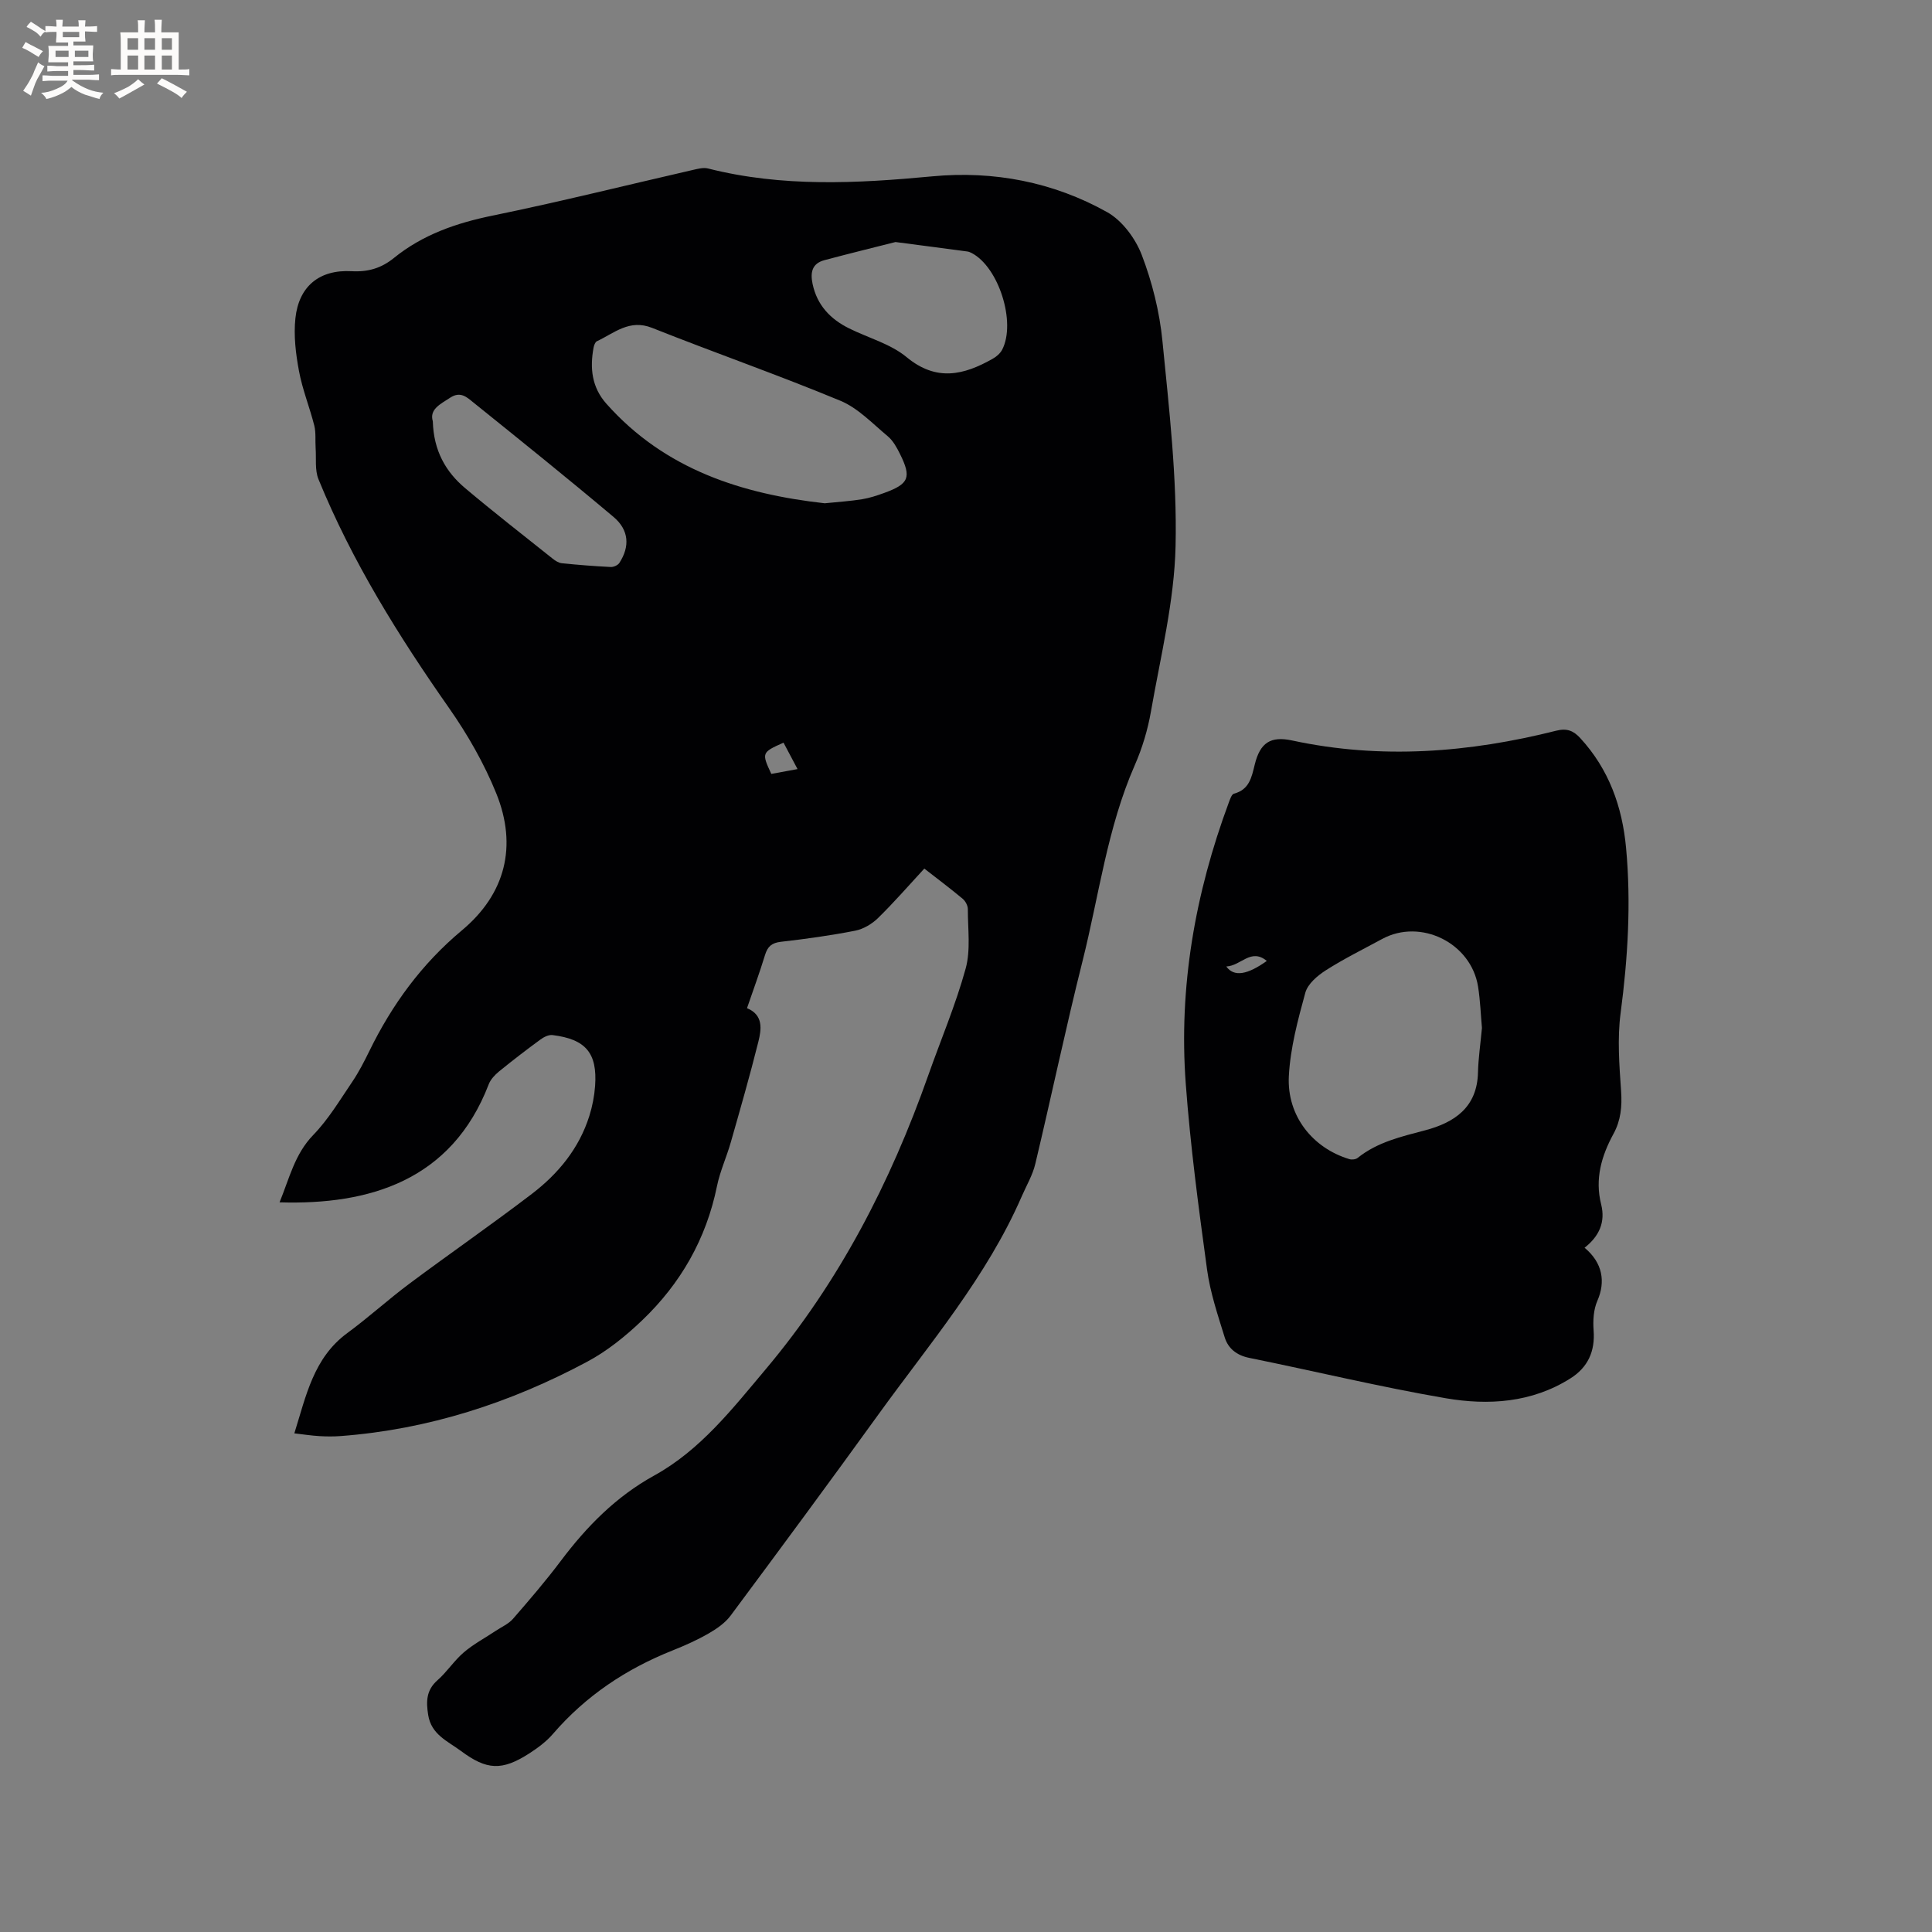 <svg enable-background="new 0 0 400 400" viewBox="0 0 400 400" xmlns="http://www.w3.org/2000/svg"><rect x="0" y="0" width="400" height="400" fill="#808080" stroke="none"/><path d="m57.88 248.93c2.05-5.01 3.14-9.99 6.98-13.95 3.13-3.23 5.51-7.23 8.06-10.99 1.36-2.01 2.48-4.2 3.55-6.38 4.7-9.62 10.83-18.03 19.15-24.98 9.05-7.55 11.53-17.47 7.13-28.36-2.51-6.2-5.93-12.18-9.78-17.68-10.49-14.97-20.1-30.4-27.03-47.36-.78-1.91-.44-4.28-.59-6.44-.11-1.56.09-3.19-.28-4.68-.96-3.79-2.46-7.47-3.17-11.3-.67-3.57-1.12-7.33-.74-10.91.7-6.59 4.93-10.12 11.63-9.75 3.44.19 6.17-.64 8.74-2.72 5.98-4.85 12.92-7.25 20.44-8.79 13.9-2.85 27.67-6.29 41.5-9.46 1.01-.23 2.16-.54 3.11-.3 15.37 3.9 30.86 3.1 46.44 1.63 12.72-1.2 25.04 1.17 36.2 7.41 3.13 1.75 5.87 5.47 7.18 8.89 2.16 5.66 3.68 11.76 4.27 17.79 1.39 14.12 3.04 28.33 2.72 42.46-.26 11.44-3.11 22.84-5.09 34.2-.66 3.81-1.81 7.64-3.37 11.19-5.67 12.94-7.39 26.92-10.78 40.44-3.51 13.96-6.46 28.07-9.8 42.07-.55 2.33-1.83 4.48-2.8 6.71-7.27 16.72-19.06 30.47-29.59 45.05-10.12 14.01-20.38 27.91-30.69 41.77-1.14 1.53-2.87 2.73-4.56 3.7-2.38 1.37-4.91 2.5-7.47 3.52-9.62 3.83-17.97 9.4-24.77 17.29-1.36 1.58-3.12 2.88-4.88 4.02-5.67 3.65-8.82 3.47-14.14-.49-2.76-2.05-6.16-3.39-6.8-7.47-.44-2.77-.42-5.12 1.92-7.18 1.98-1.74 3.45-4.06 5.45-5.77 2.02-1.73 4.43-3 6.66-4.49 1.2-.8 2.62-1.41 3.53-2.46 3.41-3.92 6.8-7.87 9.92-12.02 5.34-7.1 11.42-13.29 19.29-17.63 9.61-5.3 16.22-13.84 23.11-22.02 15.2-18.06 25.83-38.68 33.65-60.84 2.6-7.37 5.68-14.6 7.75-22.12 1.06-3.86.44-8.19.45-12.31 0-.72-.49-1.65-1.06-2.13-2.51-2.1-5.14-4.07-7.95-6.26-3.25 3.52-6.29 7.02-9.59 10.25-1.25 1.22-3.03 2.28-4.72 2.61-5.09 1-10.24 1.71-15.39 2.3-1.9.22-2.74.97-3.28 2.73-1.11 3.64-2.43 7.22-3.73 11.01 3.42 1.42 3 4.36 2.34 6.99-1.74 6.97-3.73 13.88-5.7 20.79-.87 3.05-2.23 5.99-2.86 9.08-2.23 10.94-7.53 20.17-15.51 27.79-3.41 3.26-7.22 6.34-11.36 8.55-15.94 8.53-32.88 14.02-51.02 15.39-1.47.11-2.97.1-4.45.01-1.67-.1-3.34-.36-5.16-.57 2.43-7.75 3.96-15.62 10.96-20.76 4.41-3.24 8.47-6.95 12.85-10.22 8.41-6.27 17.04-12.24 25.38-18.61 5.46-4.17 9.78-9.42 11.89-16.14.63-2 1.04-4.13 1.19-6.22.48-6.79-1.93-9.66-8.82-10.51-.79-.1-1.81.41-2.51.93-2.91 2.13-5.77 4.33-8.56 6.6-.86.71-1.74 1.64-2.13 2.65-7.68 19.99-24.78 25.02-43.31 24.45zm112.87-144.73c2.92-.3 5.35-.45 7.74-.84 1.55-.25 3.08-.76 4.57-1.3 5.15-1.87 5.7-3.2 3.25-8.12-.65-1.31-1.42-2.71-2.51-3.62-3.15-2.62-6.15-5.83-9.81-7.35-12.87-5.34-26.04-9.94-38.99-15.09-4.7-1.87-7.82 1.09-11.42 2.77-.36.17-.6.85-.69 1.33-.78 4.23-.38 8.18 2.64 11.59 12.16 13.7 28.19 18.72 45.22 20.63zm14.65-54.09c-4.09 1.04-9.41 2.34-14.7 3.75-2.58.69-2.97 2.52-2.46 4.94.94 4.42 3.7 7.28 7.58 9.2 3.98 1.97 8.56 3.19 11.88 5.94 6.18 5.12 11.86 3.72 17.84.33.77-.43 1.55-1.11 1.95-1.87 2.92-5.66-.72-17.1-6.31-20.01-.28-.14-.58-.28-.89-.32-4.51-.61-9.02-1.19-14.89-1.96zm-95.79 37.12c.17 6.11 2.68 10.46 6.71 13.85 5.91 4.98 12.02 9.73 18.06 14.55.56.45 1.26.91 1.94.98 3.37.35 6.75.61 10.13.78.59.03 1.47-.36 1.78-.84 2.21-3.4 2.01-6.82-1.21-9.53-9.55-8.04-19.28-15.86-29.01-23.69-1.31-1.06-2.66-2.4-4.79-1-2.11 1.37-4.35 2.42-3.61 4.9zm72.61 66.53c-4.53 2.02-4.56 2.11-2.53 6.47 1.66-.3 3.37-.62 5.43-1-1.05-1.98-1.92-3.62-2.9-5.47z" fill="#010103"/><path d="m328.07 258.33c3.76 3.13 4.37 7.05 2.65 10.98-.8 1.82-.93 4.1-.78 6.13.33 4.36-1.19 7.67-4.83 9.96-8 5.04-16.95 5.6-25.79 4.09-13.64-2.34-27.13-5.61-40.7-8.36-2.6-.53-4.35-1.95-5.06-4.25-1.43-4.61-3-9.27-3.65-14.02-1.75-12.79-3.46-25.61-4.41-38.47-1.49-20.03 1.94-39.46 8.92-58.26.25-.66.58-1.69 1.06-1.81 3.18-.84 3.65-3.37 4.3-6.02 1.11-4.53 3.27-5.95 7.75-4.99 18.41 3.96 36.62 2.52 54.69-2.03 2.2-.55 3.54 0 4.95 1.53 5.93 6.44 8.7 14.19 9.49 22.73 1.06 11.45.37 22.82-1.13 34.22-.7 5.28-.27 10.76.1 16.12.22 3.18-.05 6.08-1.57 8.86-2.49 4.57-3.89 9.34-2.56 14.6.92 3.66-.38 6.6-3.43 8.99zm-21.25-45.51c-.24-2.64-.34-5.62-.8-8.54-1.43-9.06-11.88-14.21-19.87-9.87-3.91 2.12-7.91 4.09-11.65 6.48-1.74 1.11-3.75 2.82-4.25 4.65-1.55 5.66-3.11 11.47-3.41 17.29-.41 8.23 4.95 14.88 12.55 17.16.51.15 1.31.06 1.7-.26 4.1-3.29 9.02-4.4 13.96-5.71 6.06-1.6 10.8-4.74 10.95-12.01.08-2.95.52-5.9.82-9.19zm-52.93-12.72c1.61 2.24 4.41 1.69 8.39-1.15-3.32-2.73-5.31 1.01-8.39 1.15z" fill="#010103"/><g fill="#fcfbfa"><path d="m6.8 9.5c.6.3 1.3.7 2.1 1.1-.4.4-.7.8-.9 1.2-.7-.4-1.3-.8-1.8-1.1s-1.1-.6-1.6-.8c.2-.4.5-.8.7-1.2.4.2.8.5 1.5.8zm.9 6.9c-.3.6-.5 1.1-.7 1.7s-.4 1.1-.6 1.7c-.6-.4-1.1-.7-1.6-1 .7-1 1.2-1.8 1.5-2.4.3-.5.6-1.1.8-1.7.3-.6.5-1.2.8-1.8.3.3.8.6 1.3.8-.7 1.3-1.2 2.2-1.5 2.7zm.1-11c.4.3 1 .7 1.7 1.1-.5.2-.8.6-1.1 1.1-.5-.6-1-1-1.4-1.2s-.9-.6-1.5-.8c.2-.4.5-.7.9-1.1.5.3.9.6 1.4.9zm10.5 13.1c1 .4 2 .6 3.1.7-.4.4-.7.8-.8 1.3-.9-.2-1.9-.6-3-.9-1-.4-2-.9-2.8-1.6-.5.4-1.1.9-1.9 1.3s-1.9.9-3.3 1.2c-.1-.3-.5-.8-1.1-1.3 1 0 2.1-.3 3.2-.8 1.2-.5 1.9-1 2.3-1.7h-3.2c-.4 0-1 0-2 .1v-1.2c1 0 1.7.1 2 .1h3.3v-1h-2.3c-.2 0-.9 0-2 .1v-1.2c1.2 0 1.9.1 2 .1h2.3v-.8h-4.1c0-.7.1-1.2.1-1.6 0-.5 0-1.1-.1-1.8h4.1v-.7h-2.5c0-.6.1-1.1.1-1.6v-.6h-.5c-.4 0-1 0-1.8.1v-1.3c1.2 0 1.9.1 2.1.1h.2c0-.3 0-.8-.1-1.4h1.4c0 .6-.1 1-.1 1.4h3.4c0-.4 0-.8-.1-1.3h1.5c0 .4-.1.9-.1 1.3.7 0 1.5 0 2.5-.1v1.2c-1 0-1.8-.1-2.5-.1v.6c0 .3 0 .8.1 1.5h-2.5v.8h4.1c0 .7-.1 1.3-.1 1.8s0 1 .1 1.5h-4.1v.8h1.4c.8 0 1.8 0 2.9-.1v1.2c-1 0-1.9-.1-2.8-.1h-1.5v1h3.2c.3 0 1 0 2.1-.1v1.2c-1.1 0-1.8-.1-2.1-.1h-3.4l-.1.1c1.4 1 2.4 1.5 3.4 1.9zm-4.1-6.7v-1.3h-2.7v1.3zm2.2-4.1v-1.1h-3.4v1.1zm1.9 4.1v-1.3h-2.8v1.3z"/><path d="m37 6.7v2.3 5.4c1 0 1.8 0 2.2-.1v1.3c-.6 0-1.5-.1-2.5-.1h-11.9c-.7 0-1.3 0-1.8.1v-1.3c.5 0 1.1.1 2 .1v-5.2c0-1 0-1.8-.1-2.5h3.7c0-1.3 0-2.1-.1-2.5h1.5c0 .4-.1 1.3-.1 2.5h2.2c0-1.2 0-2.1-.1-2.6h1.5c0 .4-.1 1.3-.1 2.6zm-12.3 13.7c-.3-.4-.7-.8-1.1-1.1 1.1-.4 2.1-.9 2.9-1.3.8-.5 1.5-1 2.1-1.6.4.4.9.8 1.3 1.1-2.5 1.4-4.2 2.4-5.2 2.9zm3.9-10.1v-2.4h-2.2v2.4zm0 4.1v-2.9h-2.2v2.9zm3.5-4.1v-2.4h-2.2v2.4zm0 4.1v-2.9h-2.2v2.9zm.4 2.9 1-1.1c.6.3 1.4.7 2.5 1.3s2 1.1 2.7 1.5c-.4.4-.8.8-1.1 1.3-.8-.8-2.5-1.7-5.1-3zm3.1-7v-2.4h-2.1v2.4zm0 4.1v-2.9h-2.1v2.9z"/></g></svg>